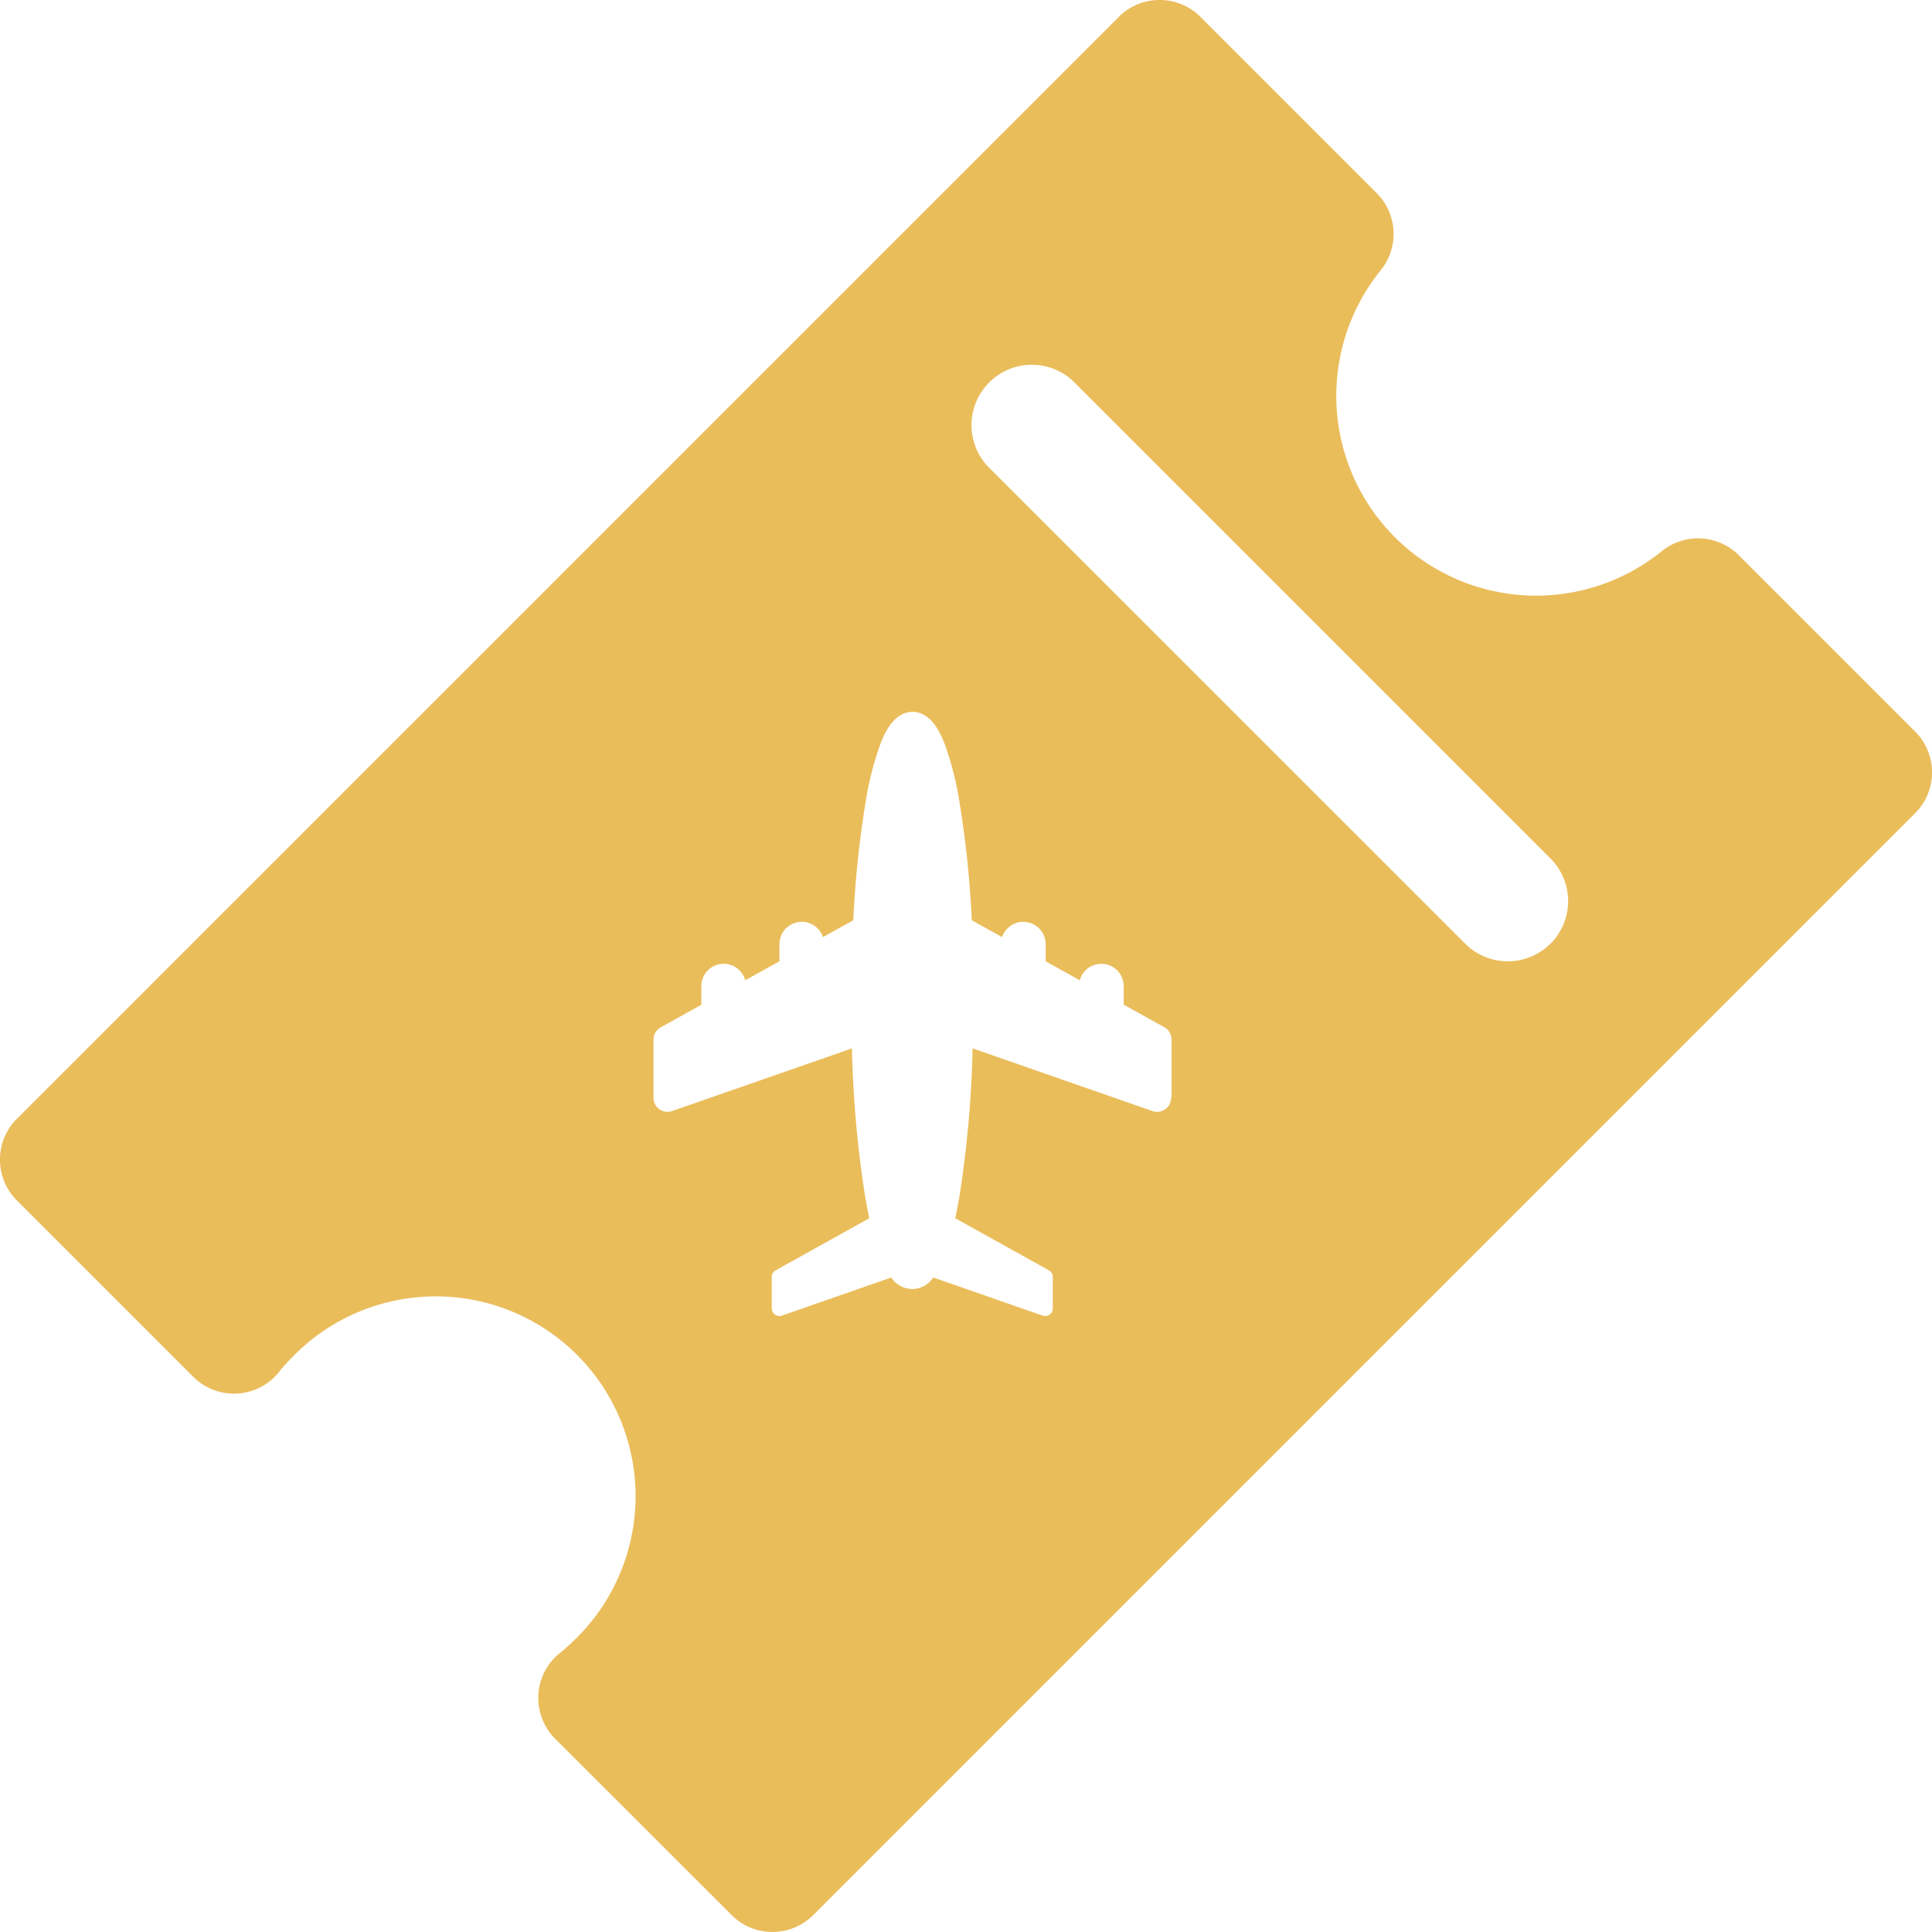 <svg id="flight-ticket" xmlns="http://www.w3.org/2000/svg" width="36.824" height="36.824" viewBox="0 0 36.824 36.824">
  <g id="Group_81" data-name="Group 81">
    <path id="Path_836" data-name="Path 836" d="M36.5,13.943l-3.357-3.357a1.1,1.1,0,0,0-1.474-.077,3.808,3.808,0,0,1-5.355-5.355,1.1,1.1,0,0,0-.077-1.474L22.881.324a1.1,1.1,0,0,0-1.559,0l-21,21a1.1,1.1,0,0,0,0,1.559l3.357,3.357h0a1.1,1.1,0,0,0,1.559,0,1.125,1.125,0,0,0,.109-.127c.075-.09.154-.177.236-.258a3.808,3.808,0,1,1,5.385,5.385,3.856,3.856,0,0,1-.3.269,1.1,1.1,0,0,0-.085,1.636L13.942,36.5a1.1,1.1,0,0,0,1.56,0l21-21A1.1,1.1,0,0,0,36.5,13.943Zm-14.18,6.983a.267.267,0,0,1-.267.267.269.269,0,0,1-.088-.015l-3.428-1.195a21.051,21.051,0,0,1-.254,2.838q-.037.213-.077.4l1.785.992a.145.145,0,0,1,.074.127v.6a.145.145,0,0,1-.192.137l-2.086-.727a.475.475,0,0,1-.8,0l-2.086.727a.145.145,0,0,1-.192-.137v-.6a.145.145,0,0,1,.074-.127l1.785-.992q-.04-.188-.077-.4a21.08,21.08,0,0,1-.254-2.838l-3.428,1.195a.267.267,0,0,1-.354-.252V19.815a.267.267,0,0,1,.137-.233l.774-.43V18.8a.426.426,0,0,1,.837-.115l.652-.362V18a.426.426,0,0,1,.83-.138l.578-.321a19.347,19.347,0,0,1,.229-2.217,5.945,5.945,0,0,1,.3-1.177c.058-.143.235-.578.6-.578s.539.435.6.578a5.941,5.941,0,0,1,.3,1.177,19.345,19.345,0,0,1,.229,2.217l.578.321a.426.426,0,0,1,.83.138v.323l.651.362a.426.426,0,0,1,.837.115v.35l.774.43a.267.267,0,0,1,.137.233v1.112Zm7.231-2.939a1.15,1.15,0,0,1-1.626,0L18.836,8.9a1.15,1.15,0,0,1,1.626-1.626l9.09,9.09A1.15,1.15,0,0,1,29.552,17.988Z" transform="translate(0.001 -0.001)" fill="#eabd5b"/>
  </g>
</svg>
